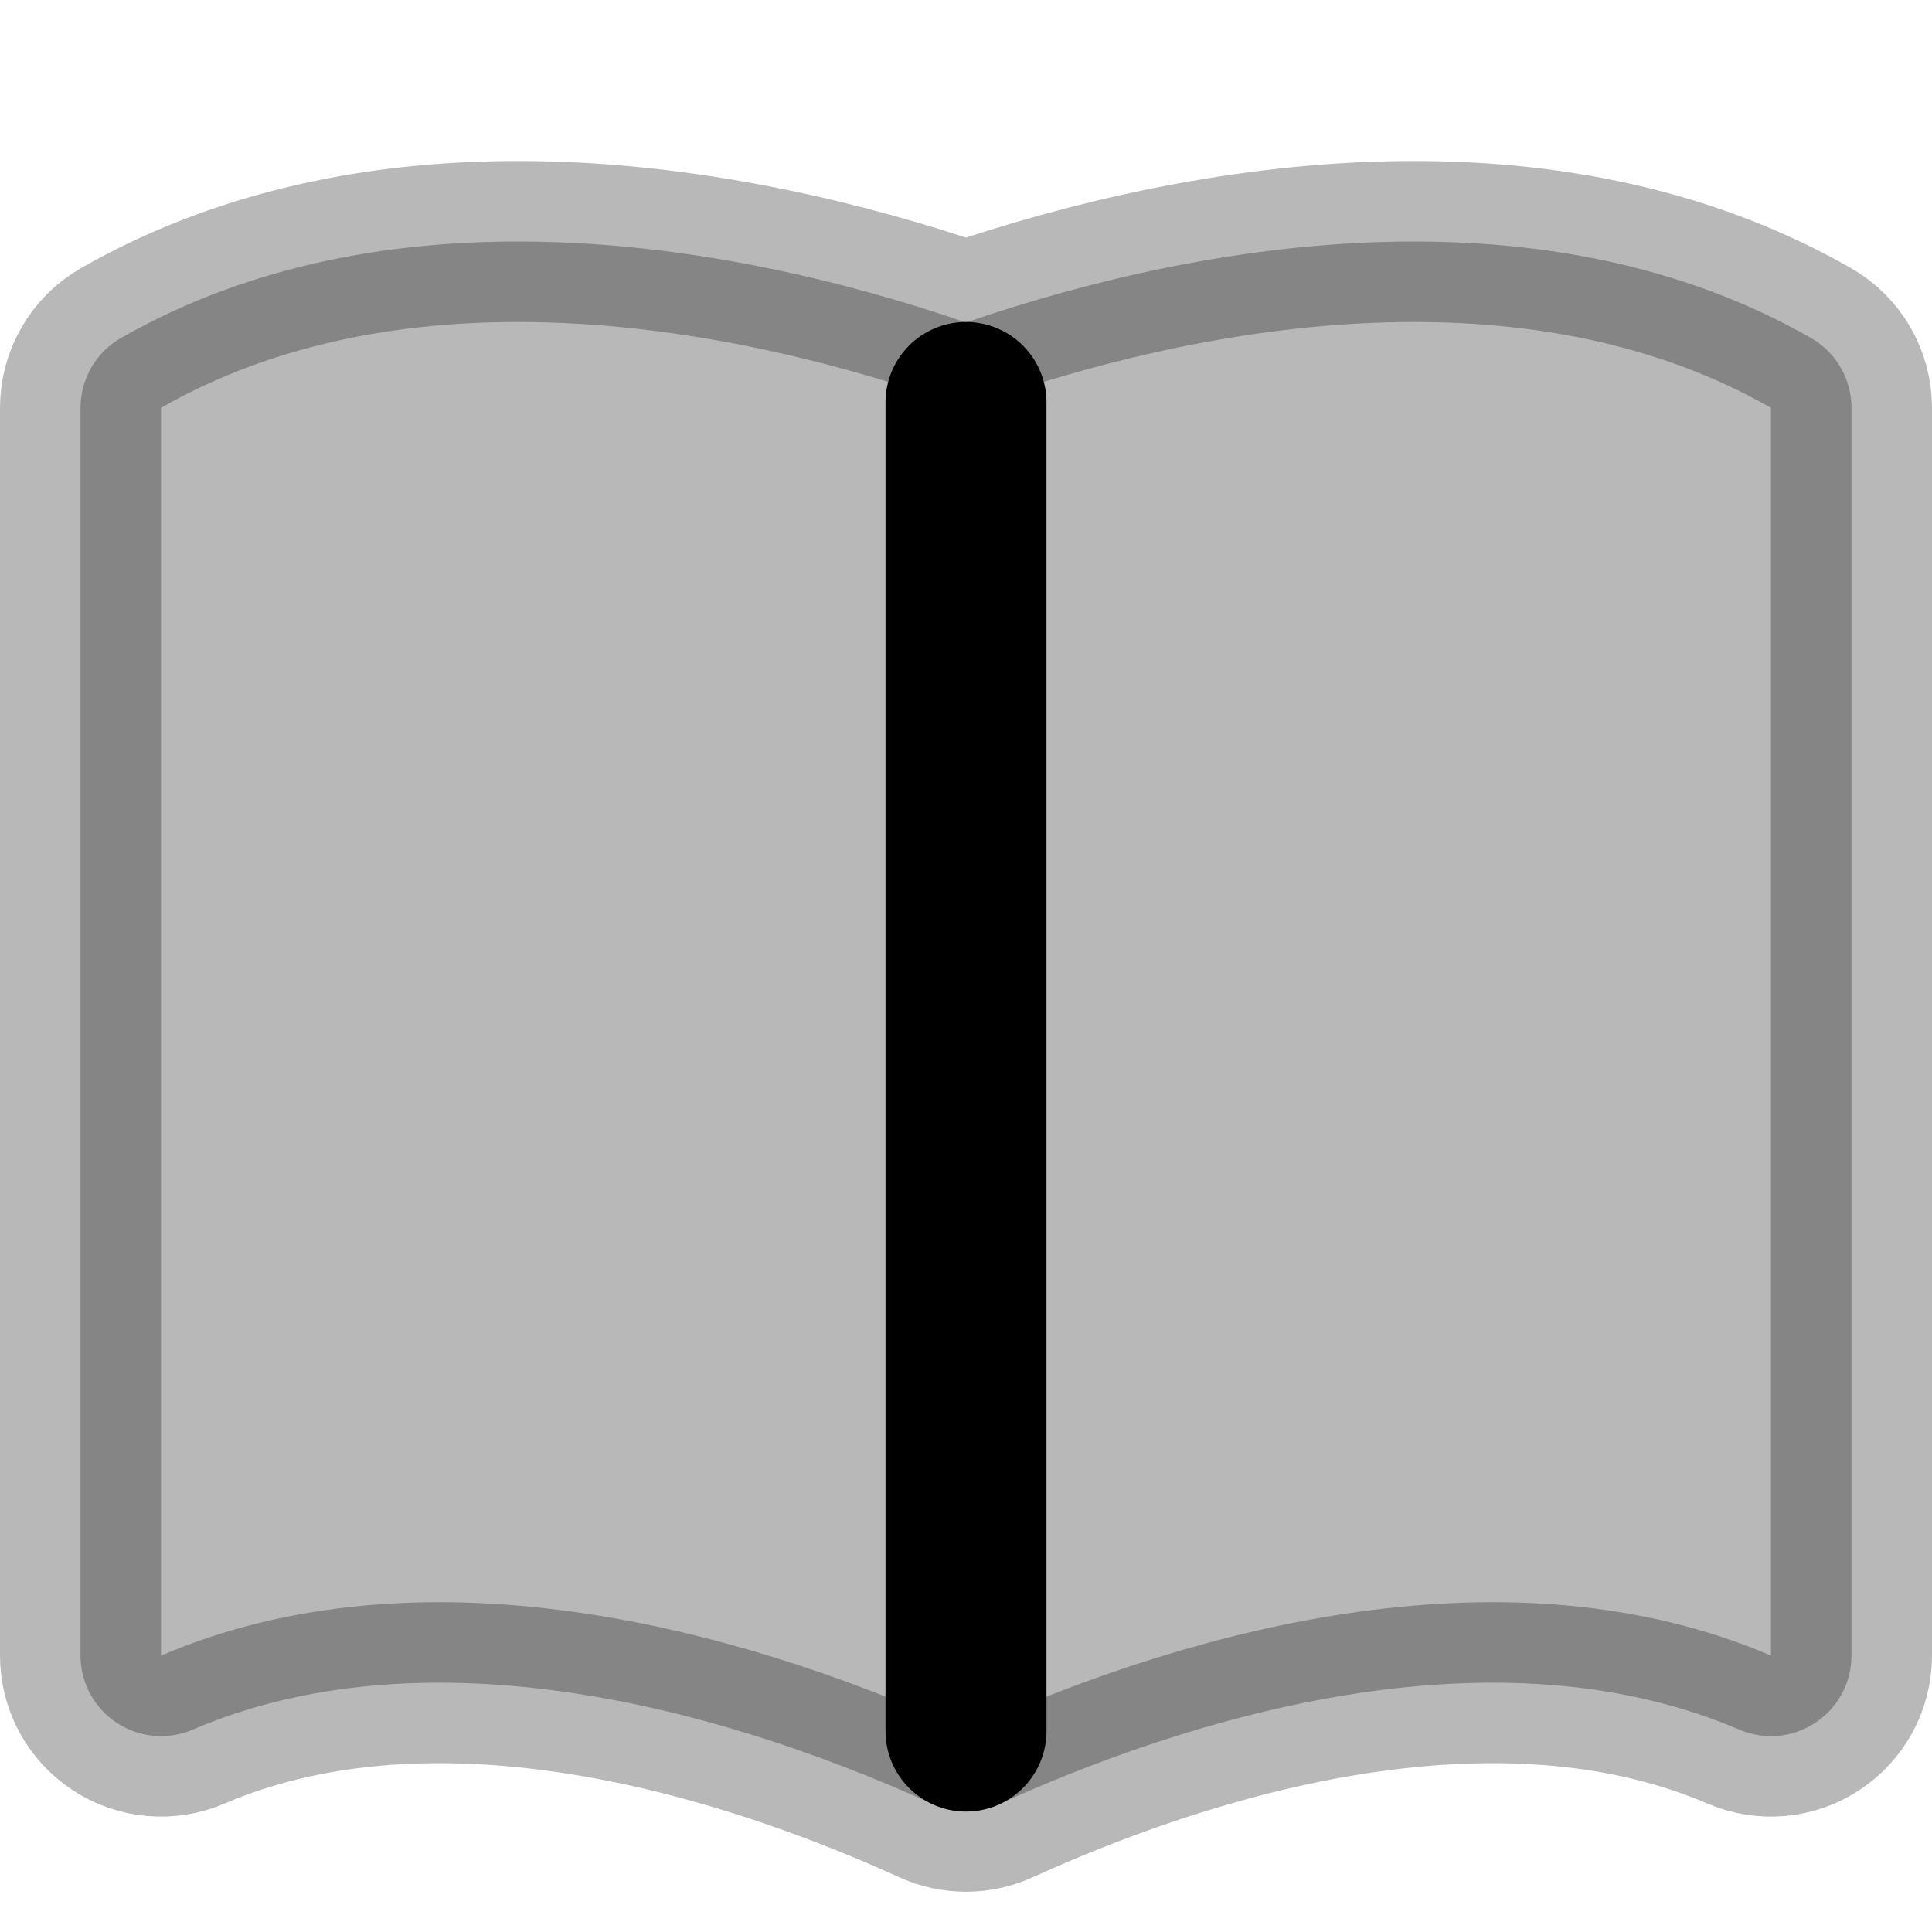 <svg
  xmlns="http://www.w3.org/2000/svg"
  width="24"
  height="24"
  viewBox="0 0 24 24"
  fill="none"
  stroke="currentColor"
  stroke-width="2"
  stroke-linecap="round"
  stroke-linejoin="round"
>
  <path d="M1.504 4.198C4.772 2.331 8.929 2.95 12 4.006C15.071 2.95 19.228 2.331 22.496 4.198C22.808 4.376 23 4.708 23 5.067V20.567C23 20.903 22.831 21.216 22.55 21.401C22.27 21.587 21.915 21.618 21.606 21.486C18.811 20.288 15.284 21.106 12.414 22.41C12.151 22.53 11.849 22.53 11.586 22.41C8.716 21.106 5.188 20.288 2.394 21.486C2.085 21.618 1.73 21.587 1.45 21.401C1.169 21.216 1 20.903 1 20.567V5.067C1 4.708 1.192 4.376 1.504 4.198Z" fill="currentColor" opacity="0.28"/>
  <path d="M12 21.504V5" stroke="currentColor" stroke-width="2"/>
</svg>